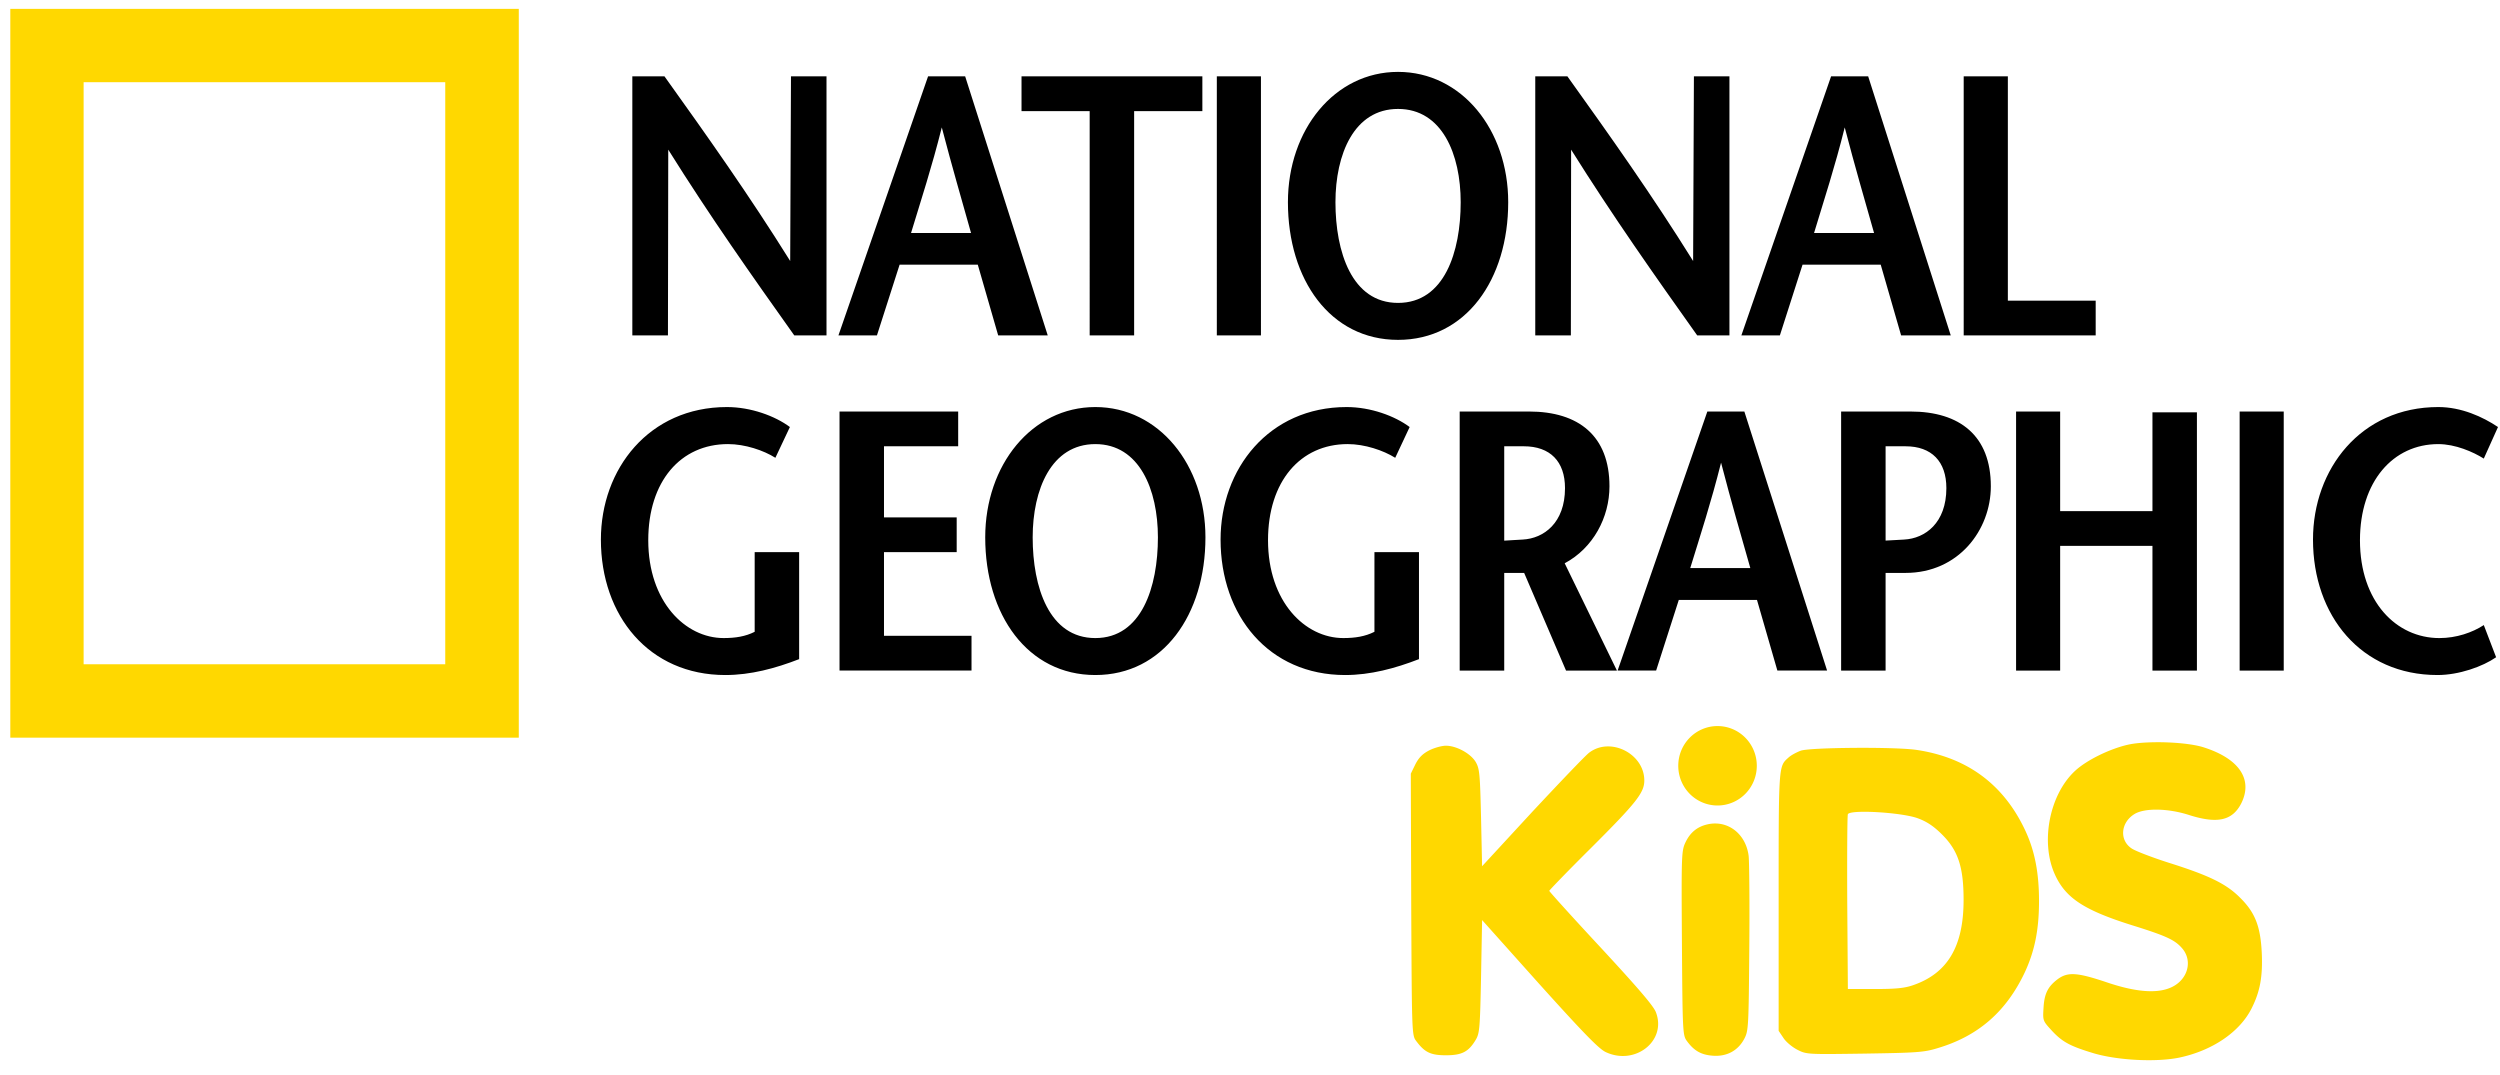 <?xml version="1.0" encoding="UTF-8" standalone="no"?>
<svg
   xmlns:dc="http://purl.org/dc/elements/1.1/"
   xmlns:cc="http://creativecommons.org/ns#"
   xmlns:rdf="http://www.w3.org/1999/02/22-rdf-syntax-ns#"
   xmlns:svg="http://www.w3.org/2000/svg"
   xmlns="http://www.w3.org/2000/svg"
   xmlns:sodipodi="http://sodipodi.sourceforge.net/DTD/sodipodi-0.dtd"
   xmlns:inkscape="http://www.inkscape.org/namespaces/inkscape"
   width="100"
   height="43"
   viewBox="0 0 100 43"
   version="1.1"
   id="svg14"
   inkscape:version="1.0.2-2 (e86c870879, 2021-01-15)"
   sodipodi:docname="The History Channel logo.svg">
  <title
     id="title49">National Geographic Kids logo</title>
  <defs
     id="defs8">
    <mask
       id="mask-2"
       fill="#ffffff">
      <polygon
         id="use7"
         points="0.001,185.954 0.001,0.001 958.38,0.001 958.38,185.954 "
         transform="scale(0.265)" />
    </mask>
    <mask
       id="mask-2-1"
       fill="#ffffff">
      <polygon
         id="use7-1"
         points="0.001,185.954 0.001,0.001 958.38,0.001 958.38,185.954 "
         transform="scale(0.265)" />
    </mask>
    <mask
       id="mask-2-0"
       fill="#ffffff">
      <polygon
         id="use7-4"
         points="0.001,185.954 0.001,0.001 958.38,0.001 958.38,185.954 "
         transform="scale(0.265)" />
    </mask>
    <mask
       id="mask-2-4"
       fill="#ffffff">
      <polygon
         id="use7-2"
         points="0.001,185.954 0.001,0.001 958.38,0.001 958.38,185.954 "
         transform="scale(0.265)" />
    </mask>
    <mask
       id="mask-2-4-1"
       fill="#ffffff">
      <polygon
         id="use7-2-9"
         points="0.001,185.954 0.001,0.001 958.38,0.001 958.38,185.954 "
         transform="scale(0.265)" />
    </mask>
    <mask
       id="mask-2-42"
       fill="#ffffff">
      <polygon
         id="use7-5"
         points="0.001,185.954 0.001,0.001 958.38,0.001 958.38,185.954 "
         transform="scale(0.265)" />
    </mask>
    <mask
       id="mask-2-42-4"
       fill="#ffffff">
      <polygon
         id="use7-5-5"
         points="0.001,185.954 0.001,0.001 958.38,0.001 958.38,185.954 "
         transform="scale(0.265)" />
    </mask>
    <mask
       id="mask-2-42-6"
       fill="#ffffff">
      <polygon
         id="use7-5-0"
         points="0.001,185.954 0.001,0.001 958.38,0.001 958.38,185.954 "
         transform="scale(0.265)" />
    </mask>
    <mask
       id="mask-2-42-8"
       fill="#ffffff">
      <polygon
         id="use7-5-2"
         points="0.001,185.954 0.001,0.001 958.38,0.001 958.38,185.954 "
         transform="scale(0.265)" />
    </mask>
    <mask
       id="mask-2-42-7"
       fill="#ffffff">
      <polygon
         id="use7-5-3"
         points="0.001,185.954 0.001,0.001 958.38,0.001 958.38,185.954 "
         transform="scale(0.265)" />
    </mask>
    <mask
       id="mask-2-42-5"
       fill="#ffffff">
      <polygon
         id="use7-5-56"
         points="0.001,185.954 0.001,0.001 958.38,0.001 958.38,185.954 " />
    </mask>
    <mask
       id="mask-2-42-59"
       fill="#ffffff">
      <polygon
         id="use7-5-55"
         points="0.001,185.954 0.001,0.001 958.38,0.001 958.38,185.954 " />
    </mask>
  </defs>
  <sodipodi:namedview
     id="base"
     pagecolor="#ffffff"
     bordercolor="#666666"
     borderopacity="1.0"
     inkscape:pageopacity="0.0"
     inkscape:pageshadow="2"
     inkscape:zoom="7.9999999"
     inkscape:cx="68.17839"
     inkscape:cy="32.526821"
     inkscape:document-units="px"
     inkscape:current-layer="layer1"
     inkscape:document-rotation="0"
     showgrid="false"
     units="px"
     inkscape:showpageshadow="false"
     inkscape:window-width="1366"
     inkscape:window-height="745"
     inkscape:window-x="-8"
     inkscape:window-y="-8"
     inkscape:window-maximized="1"
     scale-x="1" />
  <g
     inkscape:label="Capa 1"
     inkscape:groupmode="layer"
     id="layer1">
    <g
       id="g164">
      <path
         d="m 717.871,52.222 c -7.304,0 -13.355,2.446 -18.119,7.332 -4.765,4.886 -7.669,8.835 -8.733,16.706 h 53.125 c -0.388,-3.689 -1.234,-4.721 -2.564,-7.964 -1.305,-3.243 -3.072,-6.064 -5.273,-8.46 -2.226,-2.421 -4.864,-4.3 -7.936,-5.617 -3.072,-1.314 -6.556,-1.996 -10.5,-1.996 z m -212.756,1.314 c -4.486,0 -8.556,0.846 -12.192,2.564 -3.658,1.714 -6.808,3.996 -9.409,6.86 -2.601,2.843 -4.6,6.203 -5.958,10.081 -1.379,3.878 -2.046,8.035 -2.046,12.477 v 0.375 c 0,4.324 0.759,8.435 2.232,12.36 1.494,3.949 3.565,7.378 6.256,10.388 2.669,2.985 5.843,5.31 9.502,7.025 3.658,1.717 7.66,2.585 12.009,2.585 4.597,0 8.739,-0.868 12.397,-2.585 3.68,-1.714 6.808,-4.018 9.409,-6.932 2.601,-2.914 4.579,-6.296 5.958,-10.174 1.358,-3.878 2.049,-7.967 2.049,-12.267 v -0.375 c 0,-4.442 -0.759,-8.649 -2.257,-12.574 -1.494,-3.946 -3.565,-7.353 -6.234,-10.289 -2.669,-2.914 -5.843,-5.242 -9.498,-6.956 -3.658,-1.717 -7.731,-2.564 -12.217,-2.564 z m 0.394,-20.162 c 7.589,0 14.558,1.364 20.978,4.092 6.395,2.725 11.916,6.46 16.585,11.231 4.647,4.771 8.283,10.292 10.881,16.566 2.601,6.296 3.912,13.042 3.912,20.28 v 0.375 c 0,7.096 -1.336,13.817 -4.002,20.162 -2.694,6.343 -6.327,11.913 -10.999,16.659 -4.647,4.771 -10.211,8.531 -16.653,11.327 -6.463,2.796 -13.482,4.204 -21.074,4.204 -7.449,0 -14.375,-1.361 -20.77,-4.089 -6.395,-2.725 -11.938,-6.439 -16.585,-11.138 -4.672,-4.697 -8.283,-10.221 -10.906,-16.566 -2.623,-6.343 -3.909,-13.063 -3.909,-20.184 v -0.375 c 0,-7.239 1.333,-14.027 4.002,-20.373 2.669,-6.346 6.349,-11.892 10.996,-16.663 4.647,-4.768 10.19,-8.528 16.585,-11.324 6.395,-2.796 13.389,-4.185 20.959,-4.185 z m 77.512,0 27.469,76.52 27.689,-76.52 h 24.583 l -41.807,104.898 h -21.096 l -41.996,-104.898 z m 135.067,0 c 8.227,0 15.435,1.46 21.654,4.374 6.194,2.914 11.371,6.86 15.481,11.796 4.111,4.957 7.211,10.689 9.291,17.224 2.08,6.532 3.147,13.42 3.147,20.655 0,1.011 -0.025,2.068 -0.099,3.15 -0.071,1.082 -0.167,2.186 -0.291,3.336 h -76.034 c 1.308,8.249 4.672,14.57 10.091,18.941 5.419,4.393 11.972,6.578 19.691,6.578 5.878,0 10.959,-1.008 15.289,-3.054 4.331,-2.021 8.562,-5.006 12.722,-8.953 l 13.934,12.006 c -4.982,5.71 -10.884,10.27 -17.757,13.702 -6.845,3.432 -15.047,5.143 -24.577,5.143 -7.452,0 -14.393,-1.29 -20.878,-3.804 -6.457,-2.539 -12.071,-6.088 -16.861,-10.67 -4.765,-4.557 -8.516,-10.056 -11.25,-16.473 -2.756,-6.414 -4.111,-13.485 -4.111,-21.216 v -0.4 c 0,-7.214 1.234,-14.006 3.723,-20.373 2.468,-6.346 5.977,-11.892 10.475,-16.638 4.526,-4.771 9.824,-8.506 15.968,-11.231 6.144,-2.728 12.943,-4.092 20.392,-4.092 z m -311.817,0 c 19.505,0 31.595,7.056 41.156,17.329 l -14.617,15.419 c -7.201,-7.428 -14.809,-12.577 -26.706,-12.577 -17.171,0 -29.645,14.483 -29.645,32.184 0,18.101 12.67,32.559 30.802,32.559 11.126,0 19.288,-5.149 26.703,-12.577 l 14.235,13.708 c -10.14,11.048 -22.035,18.851 -42.12,18.851 -30.628,0 -53.242,-23.414 -53.242,-52.164 0,-28.753 22.636,-52.734 53.435,-52.734 z m 403.564,0 v 17.341 c 8.702,-11.256 22.893,-15.28 30.957,-16.752 l 7.924,20.038 c -10.022,1.572 -29.425,6.99 -36.382,26.071 -1.86,5.103 -2.499,11.259 -2.499,18.271 v 39.928 h -23.104 V 33.374 Z m 73.42,0 24.474,76.585 26.223,-76.585 h 24.428 c 0,0 -44.838,118.6 -50.676,130.693 -5.36,11.092 -7.105,13.29 -14.951,18.346 -6.268,4.055 -25.674,3.518 -33.929,3.518 v -19.567 c 4.74,0.316 17.227,0.536 22.562,-2.248 6.941,-5.13 14.598,-26.285 14.598,-26.285 l 0.285,-0.71 -38.018,-103.748 z"
         id="Fill-1-0-9"
         fill="#ffffff"
         mask="url(#mask-2-4-1)"
         style="fill:#000000"
         transform="matrix(0.095,0,0,0.095,420.638,151.435)"
         sodipodi:nodetypes="sscccccsscccsscscscscsscccsscccsscccscccssscssccccccccsccssccccsccccscscsscccssccsssccsssccccssccccccccccccccccc" />
    </g>
    <g
       id="g167" />
    <g
       id="g58"
       transform="matrix(0.318,0,0,0.318,8.585,-2.458)">
      <g
         transform="matrix(0.256,0,0,0.256,-109.842,-122.086)"
         id="layer1-1">
        <g
           transform="matrix(24.076,0,0,24.076,-8741.064,-21861.856)"
           id="g14614">
          <path
             id="path2462"
             style="fill:#ffd800;fill-opacity:1;fill-rule:nonzero;stroke:none;stroke-width:6.172"
             d="M 0,0 V 91.812 H 64.057 V 0 Z M 9.236,9.242 H 54.793 V 82.566 H 9.236 Z M 215.072,90.352 a 4.947,5.004 0 0 0 -4.947,5.004 4.947,5.004 0 0 0 4.947,5.004 4.947,5.004 0 0 0 4.947,-5.004 4.947,5.004 0 0 0 -4.947,-5.004 z m 55.176,2.039 c -1.338,0.012 -2.588,0.111 -3.457,0.307 -2.317,0.522 -5.232,1.957 -6.664,3.287 -3.228,2.974 -4.398,8.948 -2.576,13.018 1.354,3.026 3.696,4.565 9.996,6.521 4.165,1.304 5.181,1.8 6.092,2.869 1.302,1.565 0.676,3.861 -1.303,4.826 -1.796,0.887 -4.581,0.678 -8.434,-0.652 -3.54,-1.174 -4.711,-1.253 -5.961,-0.34 -1.25,0.939 -1.693,1.826 -1.797,3.574 -0.104,1.669 -0.104,1.669 1.016,2.895 1.354,1.461 2.317,1.983 5.363,2.896 3.046,0.887 7.886,1.121 10.75,0.521 4.165,-0.887 7.602,-3.235 9.086,-6.209 1.067,-2.113 1.406,-4.017 1.275,-6.965 -0.156,-3.339 -0.833,-5.085 -2.707,-6.938 -1.718,-1.748 -3.879,-2.818 -9.033,-4.436 -2.109,-0.678 -4.218,-1.486 -4.66,-1.799 -1.562,-1.043 -1.379,-3.261 0.365,-4.33 1.276,-0.783 4.243,-0.732 6.898,0.129 3.54,1.122 5.414,0.705 6.533,-1.434 1.536,-3.026 -0.207,-5.661 -4.711,-7.096 -1.367,-0.44 -3.842,-0.666 -6.072,-0.646 z m -89.391,0.438 c -0.521,0 -1.457,0.261 -2.082,0.574 -0.859,0.443 -1.327,0.913 -1.77,1.773 l -0.574,1.174 0.053,16.486 c 0.078,16.173 0.078,16.485 0.625,17.189 1.067,1.435 1.822,1.801 3.748,1.801 2.031,0 2.864,-0.443 3.775,-1.982 0.469,-0.809 0.52,-1.488 0.65,-7.957 l 0.131,-7.094 7.186,8.033 c 5.545,6.156 7.47,8.139 8.355,8.582 3.697,1.774 7.757,-1.382 6.352,-5.008 -0.286,-0.783 -2.316,-3.131 -6.924,-8.113 -3.593,-3.861 -6.508,-7.096 -6.508,-7.174 0,-0.078 2.343,-2.504 5.232,-5.373 5.727,-5.713 6.742,-6.99 6.742,-8.529 0,-3.365 -4.244,-5.53 -6.926,-3.521 -0.443,0.313 -3.644,3.677 -7.158,7.434 l -6.352,6.887 -0.131,-6.104 c -0.13,-5.478 -0.182,-6.155 -0.65,-6.99 -0.625,-1.096 -2.448,-2.088 -3.775,-2.088 z m 51.357,0.271 c -3.13,0.023 -6.059,0.147 -6.658,0.355 -0.547,0.209 -1.225,0.572 -1.537,0.859 -1.276,1.148 -1.248,0.81 -1.248,18.156 v 16.277 l 0.598,0.887 c 0.312,0.496 1.093,1.147 1.744,1.486 1.171,0.6 1.25,0.6 8.461,0.496 6.534,-0.104 7.497,-0.156 9.189,-0.678 5.128,-1.513 8.669,-4.591 11.012,-9.547 1.25,-2.687 1.797,-5.374 1.797,-9 0,-3.495 -0.522,-6.261 -1.693,-8.791 -2.707,-5.869 -7.341,-9.313 -13.797,-10.252 -1.406,-0.196 -4.737,-0.273 -7.867,-0.25 z m 1.658,8.053 c 2.176,0.028 5.232,0.359 6.469,0.832 1.119,0.417 1.98,0.991 3.047,2.061 2.005,2.009 2.682,4.095 2.682,8.217 0,5.869 -2.031,9.261 -6.404,10.748 -1.067,0.365 -2.188,0.469 -4.791,0.469 h -3.383 l -0.078,-10.826 c -0.026,-5.947 1.3e-4,-10.981 0.078,-11.189 0.088,-0.235 1.075,-0.328 2.381,-0.311 z m -19.141,1.473 c -0.308,0.003 -0.624,0.04 -0.943,0.115 -1.25,0.287 -2.134,0.993 -2.732,2.219 -0.521,1.096 -0.547,1.408 -0.469,12.729 0.078,11.269 0.104,11.634 0.625,12.338 0.911,1.252 1.821,1.749 3.279,1.854 1.77,0.13 3.176,-0.654 3.957,-2.141 0.521,-0.991 0.547,-1.485 0.625,-11.346 0.052,-5.661 -1.3e-4,-10.904 -0.078,-11.66 -0.296,-2.465 -2.106,-4.131 -4.264,-4.107 z"
             transform="matrix(0.162,0,0,0.162,376.713,929.278)" />
        </g>
      </g>
      <path
         d="m 285.429,65.413 c -1.342,-0.847 -3.581,-1.822 -5.721,-1.822 -5.692,0 -9.854,4.699 -9.854,12.096 0,7.732 4.577,12.303 9.993,12.303 2.141,0 4.153,-0.699 5.583,-1.635 l 1.549,4.048 c -1.687,1.172 -4.666,2.236 -7.369,2.236 -9.608,0 -15.665,-7.447 -15.665,-17.041 0,-8.885 6.017,-16.667 15.763,-16.667 2.89,0 5.583,1.221 7.507,2.512 z m -25.164,26.665 h -5.546 V 59.493 h 5.546 z m -10.92,0 h -5.593 V 76.396 H 232.142 v 15.682 h -5.544 V 59.493 h 5.544 v 12.529 h 11.61 V 59.592 h 5.593 z m -39.161,0 h -5.593 V 59.493 h 8.72 c 6.244,0 10.111,3.073 10.111,9.407 0,5.487 -4.054,10.894 -10.723,10.894 h -2.515 z m 0,-16.351 c 0.434,-0.039 1.776,-0.079 2.328,-0.128 2.663,-0.138 5.317,-2.098 5.317,-6.472 0,-3.349 -1.854,-5.26 -5.129,-5.26 h -2.515 V 75.726 Z M 187.763,59.493 h 4.656 l 10.407,32.584 h -6.254 l -2.565,-8.885 h -9.835 l -2.851,8.885 h -4.843 z m -2.15,19.691 h 7.556 c -1.213,-4.275 -2.377,-8.235 -3.679,-13.258 -1.263,5.024 -2.565,8.983 -3.877,13.258 z m -9.223,12.894 h -6.402 l -5.268,-12.283 h -2.506 v 12.283 h -5.603 V 59.493 h 8.72 c 6.254,0 10.121,3.073 10.121,9.407 0,3.911 -2.052,7.772 -5.633,9.683 z M 162.214,63.867 v 11.869 c 0.464,-0.047 1.766,-0.089 2.328,-0.138 2.654,-0.138 5.317,-2.098 5.317,-6.472 0,-3.349 -1.864,-5.26 -5.179,-5.26 z M 151.491,77.184 V 90.64 c -2.989,1.162 -6.116,2 -9.282,2 -9.608,0 -15.674,-7.447 -15.674,-17.041 0,-8.885 6.067,-16.667 15.852,-16.667 3.038,0 6.067,1.123 7.931,2.512 l -1.815,3.871 c -1.499,-0.936 -3.837,-1.724 -5.978,-1.724 -5.958,0 -10.022,4.699 -10.022,12.096 0,7.732 4.656,12.303 9.47,12.303 1.49,0 2.742,-0.197 3.916,-0.788 V 77.184 Z m -40.71,15.455 c -8.533,0 -13.85,-7.585 -13.85,-17.317 0,-9.121 5.869,-16.391 13.85,-16.391 7.97,0 13.85,7.269 13.85,16.391 0,9.732 -5.317,17.317 -13.85,17.317 z m 0,-4.649 c 5.82,0 7.872,-6.422 7.872,-12.667 0,-5.999 -2.328,-11.732 -7.872,-11.732 -5.554,0 -7.882,5.733 -7.882,11.732 0,6.245 2.052,12.667 7.882,12.667 z M 93.529,63.867 h -9.332 v 8.944 h 9.144 v 4.373 h -9.144 v 10.52 h 11.009 v 4.373 H 78.604 V 59.493 H 93.529 Z M 73.524,77.184 V 90.64 c -2.989,1.162 -6.106,2 -9.282,2 -9.598,0 -15.655,-7.447 -15.655,-17.041 0,-8.885 6.057,-16.667 15.852,-16.667 3.018,0 6.057,1.123 7.921,2.512 l -1.825,3.871 c -1.48,-0.936 -3.818,-1.724 -5.958,-1.724 -5.978,0 -10.032,4.699 -10.032,12.096 0,7.732 4.666,12.303 9.48,12.303 1.48,0 2.742,-0.197 3.906,-0.788 V 77.184 Z M 220.009,17.335 h 5.554 v 28.211 h 11.048 v 4.373 h -16.602 z m -16.681,0 h 4.666 l 10.387,32.584 h -6.244 l -2.565,-8.895 h -9.835 l -2.851,8.895 h -4.843 z m -2.141,19.7 h 7.546 c -1.213,-4.295 -2.377,-8.245 -3.689,-13.278 -1.253,5.033 -2.565,8.983 -3.857,13.278 z m -10.644,12.884 h -4.054 C 181.173,42.433 175.906,34.976 170.628,26.554 l -0.032,23.365 h -4.478 V 17.335 h 4.044 c 5.327,7.447 10.594,14.854 15.813,23.227 l 0.099,-23.227 h 4.469 v 32.584 z m -41.687,0.561 c -8.533,0 -13.85,-7.585 -13.85,-17.317 0,-9.131 5.879,-16.391 13.85,-16.391 7.98,0 13.859,7.26 13.859,16.391 0,9.732 -5.317,17.317 -13.859,17.317 z m 0,-4.649 c 5.84,0 7.882,-6.432 7.882,-12.667 0,-6.009 -2.328,-11.732 -7.882,-11.732 -5.544,0 -7.872,5.723 -7.872,11.732 0,6.235 2.052,12.667 7.872,12.667 z m -17.243,4.088 h -5.55 V 17.327 h 5.55 z m -21.544,0 V 21.708 h -8.572 v -4.373 h 22.747 v 4.373 h -8.582 V 49.919 Z M 89.741,17.334 h 4.666 l 10.387,32.584 h -6.234 l -2.565,-8.895 h -9.835 l -2.851,8.895 h -4.843 z m -2.141,19.7 h 7.546 c -1.203,-4.295 -2.367,-8.245 -3.679,-13.278 -1.263,5.033 -2.565,8.983 -3.867,13.278 z M 76.966,49.919 H 72.912 C 67.595,42.433 62.328,34.976 57.06,26.554 l -0.039,23.365 H 52.542 V 17.334 h 4.044 c 5.327,7.447 10.584,14.854 15.813,23.227 l 0.099,-23.227 H 76.966 Z"
         id="path2468"
         style="fill:#000000;fill-opacity:1;fill-rule:nonzero;stroke:none;stroke-width:7.886"
         sodipodi:nodetypes="csssccssscccccccccccccccccccccccsssccccsscccccccccccccccccccccccsscccccsscccsssccssscccsssssssssscccccccccccccccsssccssscccccccccccccccccccccccccccccccccccsssssssssscccccccccccccccccccccccccccccccccccccc" />
    </g>
  </g>
</svg>
